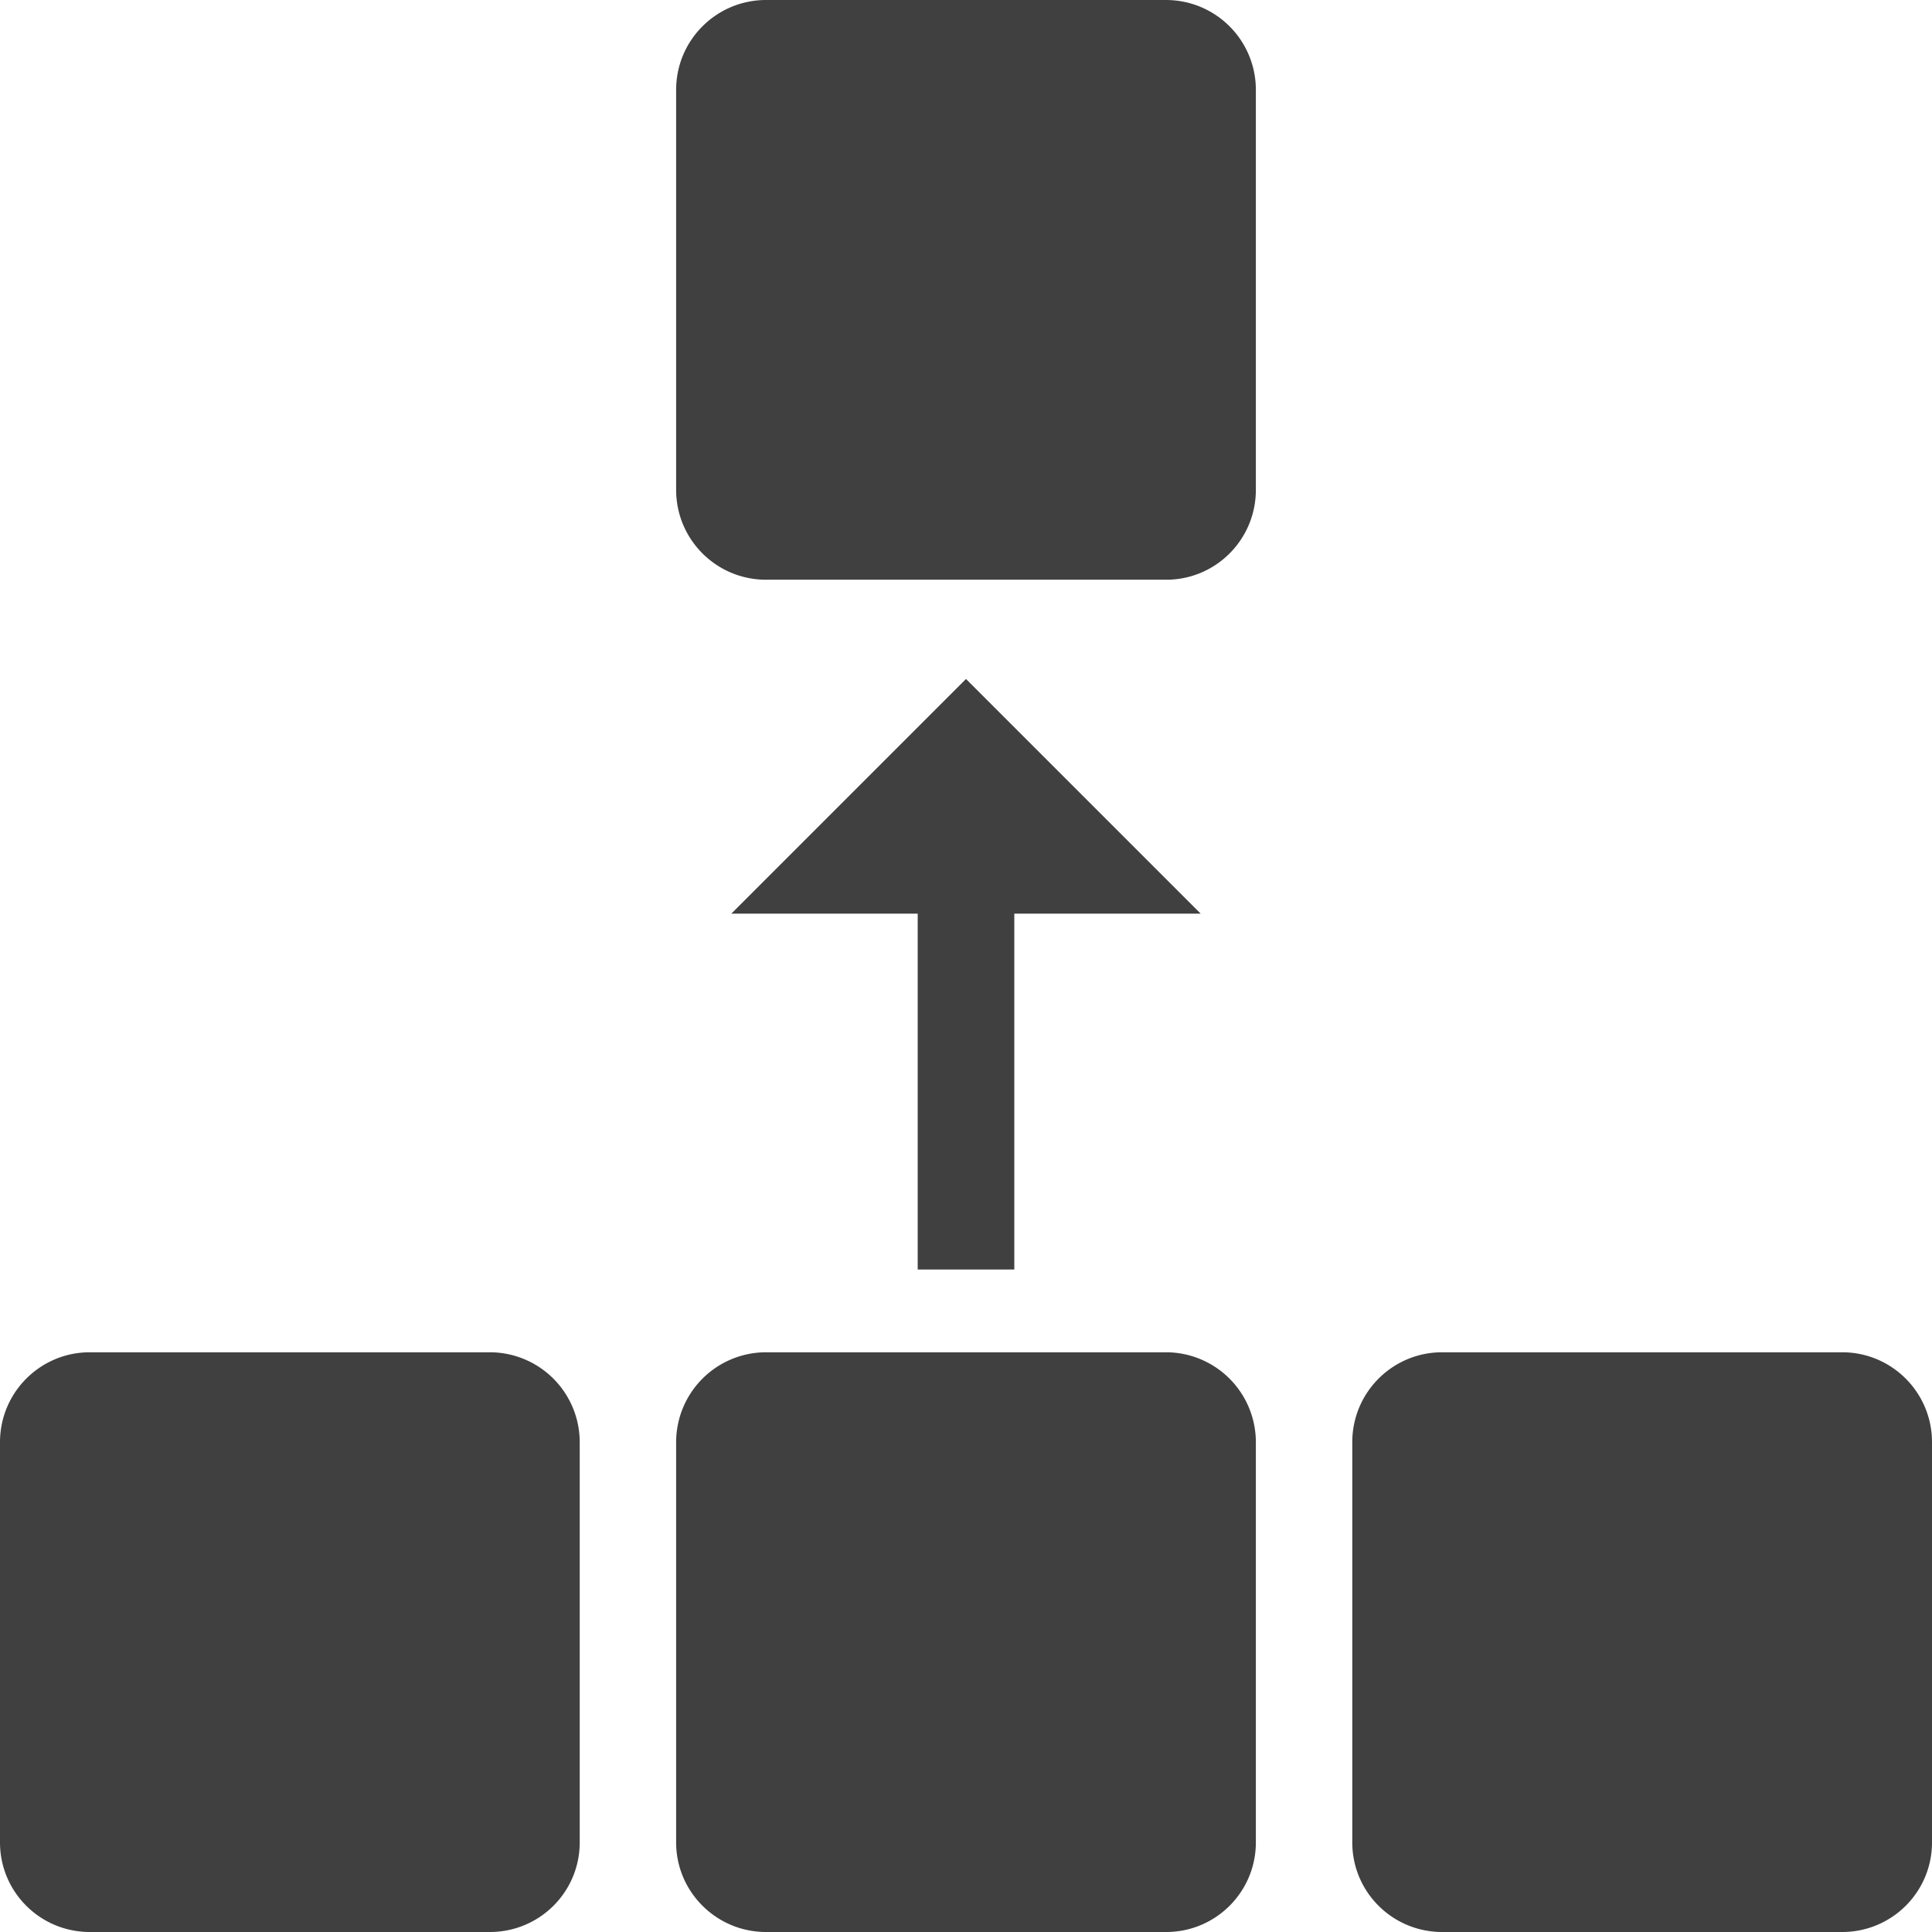 <svg role="img" viewBox="0 0 32 32" xmlns="http://www.w3.org/2000/svg"><path d="M16.8 21.027v-5.894h3.087L16 11.246l-3.887 3.887H15.2v5.894ZM19.313 0h-6.625c-.82 0-1.489.664-1.489 1.488v6.625c0 .825.668 1.489 1.489 1.489h6.628c.82 0 1.485-.665 1.485-1.489V1.488A1.488 1.488 0 0 0 19.313 0m11.199 22.398h-6.625c-.825 0-1.489.668-1.489 1.489v6.629c0 .82.665 1.484 1.489 1.484h6.625c.824 0 1.488-.664 1.488-1.484v-6.63c0-.82-.664-1.488-1.488-1.488m-11.199 0h-6.625a1.49 1.49 0 0 0-1.489 1.489v6.629c0 .82.668 1.484 1.489 1.484h6.628c.82 0 1.485-.664 1.485-1.484v-6.63a1.49 1.49 0 0 0-1.488-1.488m-11.2 0H1.488c-.824 0-1.488.668-1.488 1.489v6.629C0 31.336.664 32 1.488 32h6.625c.825 0 1.489-.664 1.489-1.484v-6.63a1.49 1.49 0 0 0-1.489-1.488m0 0" style="stroke:none;fill-rule:nonzero;fill:rgb(25.098%,25.098%,25.49%);fill-opacity:1"/></svg>